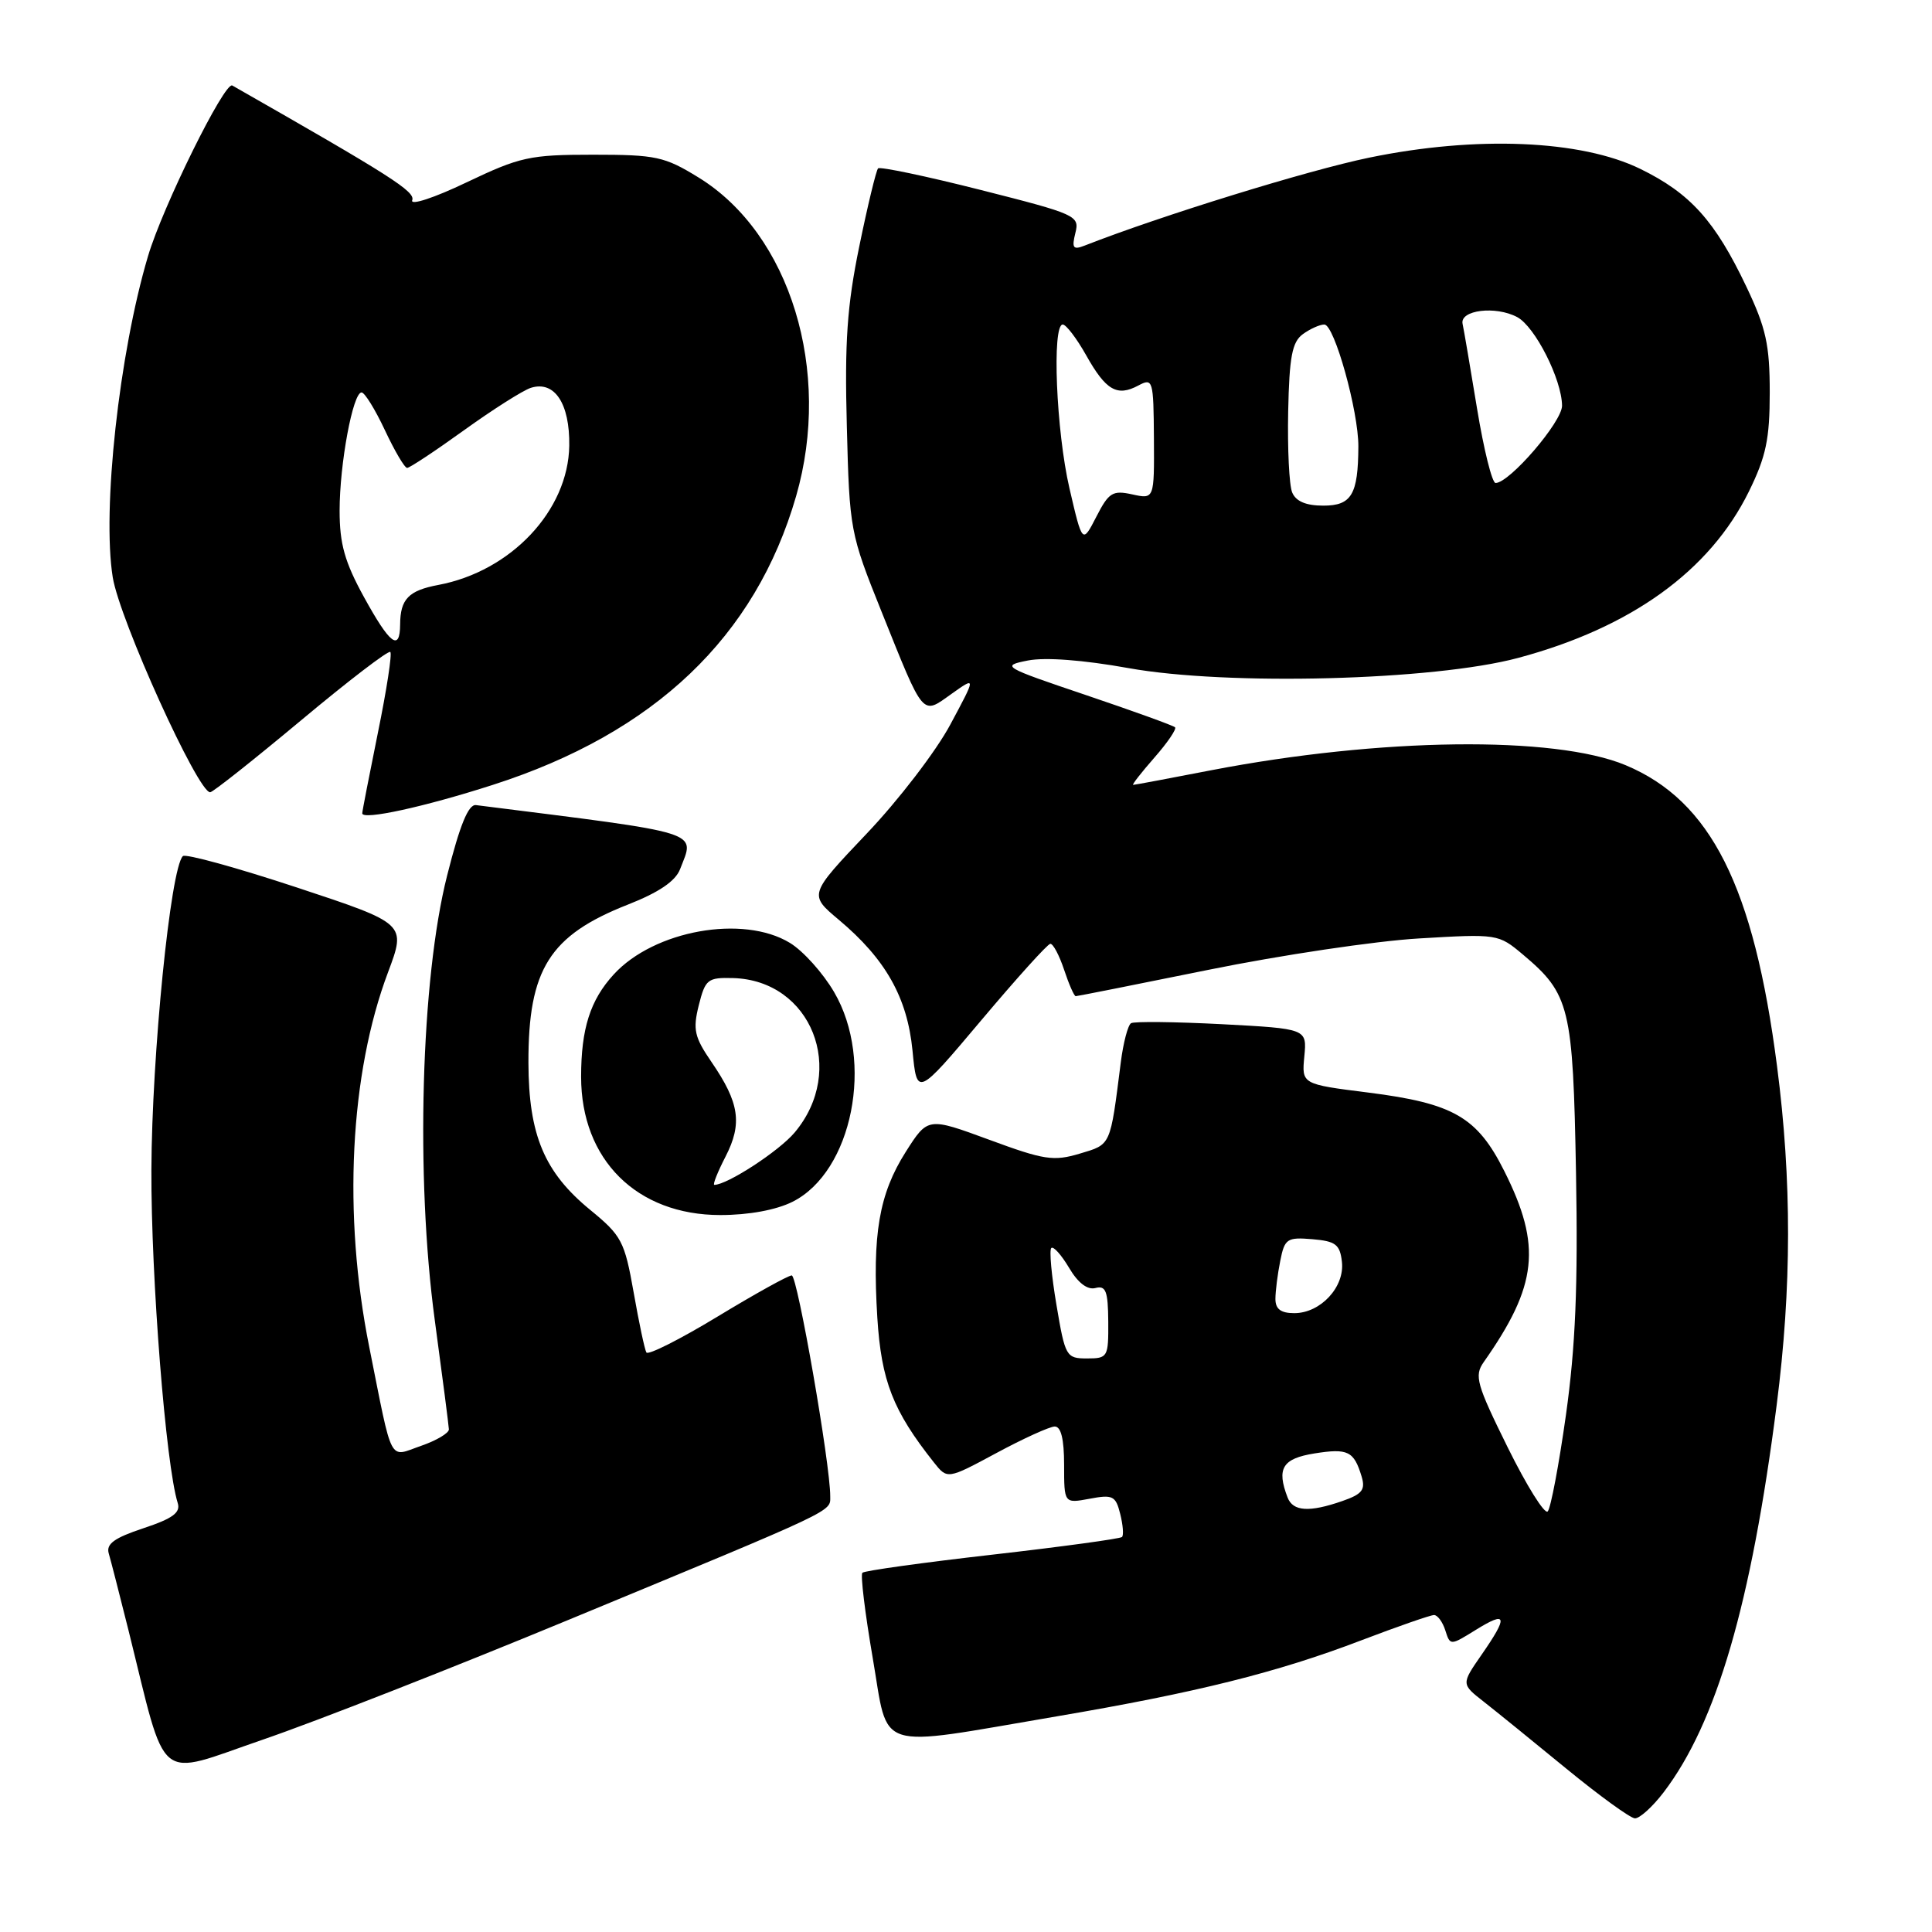 <?xml version="1.0" encoding="UTF-8" standalone="no"?>
<!DOCTYPE svg PUBLIC "-//W3C//DTD SVG 1.1//EN" "http://www.w3.org/Graphics/SVG/1.1/DTD/svg11.dtd" >
<svg xmlns="http://www.w3.org/2000/svg" xmlns:xlink="http://www.w3.org/1999/xlink" version="1.1" viewBox="0 0 256 256">
 <g >
 <path fill="currentColor"
d=" M 220.44 237.49 C 227.44 228.31 232.05 212.51 235.42 186.16 C 237.41 170.62 237.43 156.40 235.47 141.30 C 232.39 117.44 226.69 106.11 215.40 101.39 C 205.99 97.46 182.89 97.75 160.50 102.06 C 155.00 103.13 150.34 104.00 150.15 104.00 C 149.95 104.00 151.22 102.38 152.96 100.39 C 154.70 98.41 155.93 96.60 155.70 96.37 C 155.47 96.14 150.16 94.22 143.89 92.10 C 132.84 88.37 132.61 88.23 136.20 87.52 C 138.49 87.07 143.54 87.45 149.49 88.52 C 162.63 90.89 189.94 90.18 201.15 87.18 C 216.13 83.17 226.57 75.64 231.74 65.12 C 234.01 60.50 234.50 58.17 234.50 52.00 C 234.50 45.69 234.01 43.47 231.41 38.00 C 227.26 29.27 223.98 25.62 217.35 22.38 C 209.50 18.54 195.60 17.96 181.42 20.89 C 173.32 22.56 153.86 28.57 143.70 32.55 C 142.19 33.14 142.00 32.86 142.49 30.88 C 143.07 28.58 142.65 28.39 129.95 25.17 C 122.73 23.34 116.61 22.06 116.35 22.31 C 116.10 22.57 114.97 27.22 113.86 32.64 C 112.24 40.53 111.91 45.29 112.21 56.50 C 112.56 70.25 112.65 70.69 116.79 81.00 C 122.50 95.22 122.12 94.76 126.07 91.95 C 129.35 89.62 129.35 89.62 125.92 96.01 C 124.04 99.53 119.05 106.04 114.83 110.47 C 107.17 118.54 107.17 118.54 111.14 121.87 C 117.36 127.09 120.22 132.18 120.91 139.19 C 121.50 145.31 121.50 145.31 130.00 135.22 C 134.68 129.66 138.80 125.09 139.17 125.06 C 139.54 125.03 140.36 126.58 141.00 128.50 C 141.64 130.43 142.33 132.00 142.54 132.00 C 142.75 132.00 150.70 130.42 160.21 128.49 C 169.72 126.56 182.23 124.69 188.01 124.35 C 198.43 123.73 198.54 123.75 201.79 126.48 C 208.02 131.72 208.43 133.43 208.83 155.46 C 209.10 170.41 208.76 178.45 207.50 187.46 C 206.57 194.08 205.48 199.85 205.08 200.27 C 204.68 200.70 202.29 196.87 199.77 191.77 C 195.65 183.43 195.33 182.30 196.59 180.50 C 203.74 170.33 204.31 165.10 199.33 155.18 C 195.74 148.01 192.60 146.20 181.30 144.77 C 172.48 143.66 172.48 143.66 172.83 139.98 C 173.18 136.31 173.18 136.31 161.90 135.71 C 155.69 135.39 150.28 135.33 149.87 135.58 C 149.45 135.84 148.84 138.17 148.51 140.77 C 147.09 151.96 147.25 151.61 143.08 152.86 C 139.60 153.90 138.35 153.71 131.07 151.02 C 122.94 148.03 122.94 148.03 120.01 152.64 C 116.48 158.21 115.57 163.55 116.25 174.60 C 116.78 182.99 118.32 186.93 123.74 193.77 C 125.53 196.03 125.53 196.03 132.02 192.54 C 135.58 190.62 139.06 189.04 139.75 189.02 C 140.59 189.01 141.00 190.68 141.00 194.11 C 141.00 199.22 141.00 199.22 144.39 198.59 C 147.44 198.01 147.84 198.21 148.43 200.59 C 148.80 202.05 148.91 203.43 148.67 203.66 C 148.44 203.89 140.71 204.95 131.50 206.00 C 122.29 207.05 114.53 208.13 114.27 208.40 C 114.00 208.67 114.62 213.75 115.64 219.69 C 117.81 232.29 115.58 231.58 140.00 227.43 C 158.48 224.29 169.24 221.61 180.33 217.37 C 185.19 215.52 189.55 214.00 190.02 214.00 C 190.48 214.00 191.16 214.92 191.51 216.03 C 192.16 218.07 192.16 218.07 195.58 215.95 C 199.70 213.40 199.87 214.14 196.31 219.27 C 193.62 223.15 193.62 223.15 196.60 225.48 C 198.23 226.76 203.16 230.75 207.54 234.35 C 211.92 237.94 216.01 240.91 216.63 240.94 C 217.25 240.97 218.97 239.42 220.44 237.49 Z  M 75.50 214.57 C 111.23 199.78 110.00 200.36 110.01 198.27 C 110.03 194.06 105.66 169.00 104.91 169.00 C 104.45 169.00 100.02 171.46 95.07 174.46 C 90.12 177.46 85.88 179.60 85.65 179.21 C 85.42 178.82 84.66 175.23 83.96 171.24 C 82.76 164.46 82.37 163.73 78.21 160.32 C 72.12 155.33 70.05 150.39 70.02 140.82 C 69.99 128.44 72.81 123.95 83.18 119.87 C 87.29 118.26 89.50 116.76 90.11 115.18 C 92.08 110.05 93.60 110.53 63.07 106.68 C 62.07 106.55 60.94 109.29 59.25 116.00 C 55.77 129.72 55.05 156.02 57.61 174.93 C 58.62 182.39 59.46 188.90 59.48 189.40 C 59.49 189.89 57.83 190.88 55.80 191.58 C 51.45 193.09 52.09 194.31 48.93 178.50 C 45.41 160.95 46.35 142.28 51.42 128.82 C 53.83 122.39 53.83 122.39 39.35 117.60 C 31.38 114.97 24.57 113.09 24.23 113.44 C 22.59 115.07 20.12 139.79 20.06 155.01 C 20.01 169.32 21.97 194.13 23.55 199.16 C 23.95 200.43 22.89 201.21 19.00 202.50 C 15.14 203.78 14.04 204.58 14.41 205.84 C 14.68 206.75 15.85 211.32 17.02 216.00 C 22.20 236.84 20.48 235.44 34.80 230.52 C 41.79 228.13 60.10 220.95 75.50 214.57 Z  M 105.00 159.25 C 112.96 155.27 115.88 140.58 110.52 131.45 C 109.05 128.93 106.42 126.00 104.67 124.94 C 98.47 121.16 86.67 123.27 81.32 129.12 C 78.21 132.51 77.00 136.31 77.00 142.68 C 77.00 153.67 84.38 161.00 95.45 161.00 C 99.21 161.00 102.83 160.33 105.00 159.25 Z  M 65.30 104.00 C 86.74 97.12 100.10 84.39 105.49 65.74 C 110.27 49.17 104.71 31.00 92.58 23.53 C 88.05 20.74 86.94 20.50 78.58 20.50 C 70.19 20.50 68.92 20.78 61.81 24.17 C 57.55 26.21 54.35 27.26 54.62 26.54 C 55.06 25.39 51.88 23.36 30.78 11.33 C 29.77 10.76 21.55 27.39 19.61 33.95 C 15.78 46.84 13.51 67.59 14.94 76.50 C 15.85 82.12 26.23 105.03 27.85 104.98 C 28.21 104.97 33.62 100.68 39.89 95.45 C 46.15 90.22 51.47 86.14 51.72 86.39 C 51.97 86.63 51.23 91.44 50.08 97.06 C 48.94 102.68 48.00 107.50 48.00 107.77 C 48.00 108.71 56.20 106.93 65.30 104.00 Z  M 170.61 198.42 C 169.13 194.57 169.93 193.27 174.16 192.59 C 178.60 191.88 179.40 192.27 180.42 195.64 C 180.95 197.40 180.50 197.98 177.88 198.89 C 173.49 200.42 171.32 200.28 170.61 198.42 Z  M 139.99 172.93 C 139.33 169.05 139.02 165.64 139.30 165.37 C 139.58 165.09 140.63 166.27 141.65 167.98 C 142.83 169.99 144.09 170.95 145.15 170.67 C 146.53 170.31 146.82 171.07 146.85 175.12 C 146.88 179.83 146.79 180.00 144.03 180.00 C 141.28 180.00 141.14 179.76 139.99 172.93 Z  M 169.00 172.12 C 169.00 171.09 169.29 168.82 169.64 167.07 C 170.22 164.13 170.54 163.92 173.89 164.20 C 176.97 164.46 177.55 164.89 177.81 167.19 C 178.20 170.53 174.98 174.00 171.50 174.00 C 169.72 174.00 169.00 173.46 169.00 172.12 Z  M 141.71 64.71 C 139.95 57.14 139.37 43.00 140.82 43.00 C 141.26 43.00 142.66 44.83 143.92 47.07 C 146.54 51.74 148.02 52.59 150.84 51.08 C 152.76 50.06 152.85 50.33 152.90 58.08 C 152.95 66.15 152.95 66.15 150.03 65.51 C 147.43 64.94 146.92 65.25 145.27 68.47 C 143.42 72.07 143.42 72.07 141.71 64.71 Z  M 171.22 65.25 C 170.82 64.29 170.59 59.46 170.69 54.53 C 170.84 47.28 171.21 45.32 172.63 44.28 C 173.59 43.58 174.88 43.00 175.48 43.00 C 176.81 43.00 180.01 54.48 179.99 59.16 C 179.96 65.53 179.09 67.00 175.35 67.00 C 173.04 67.00 171.71 66.43 171.22 65.25 Z  M 195.72 54.16 C 194.83 48.74 193.97 43.68 193.80 42.91 C 193.41 41.08 198.18 40.49 201.04 42.02 C 203.41 43.29 206.94 50.27 206.98 53.75 C 207.00 55.88 200.02 64.00 198.17 64.00 C 197.71 64.00 196.61 59.57 195.72 54.16 Z  M 96.14 153.25 C 98.39 148.87 97.98 146.12 94.27 140.71 C 92.01 137.41 91.79 136.43 92.59 133.21 C 93.46 129.75 93.77 129.51 97.15 129.60 C 107.51 129.90 112.24 141.81 105.29 150.07 C 103.21 152.54 96.36 157.00 94.65 157.00 C 94.41 157.00 95.08 155.31 96.14 153.25 Z  M 48.23 79.12 C 45.68 74.48 45.00 72.07 45.00 67.67 C 45.00 61.46 46.76 52.00 47.91 52.00 C 48.32 52.00 49.71 54.25 51.00 57.00 C 52.29 59.75 53.61 62.00 53.95 62.00 C 54.28 62.00 57.68 59.75 61.51 56.99 C 65.33 54.24 69.31 51.72 70.34 51.39 C 73.48 50.40 75.51 53.46 75.43 59.06 C 75.30 67.64 67.72 75.70 58.07 77.51 C 54.13 78.25 53.04 79.39 53.02 82.75 C 52.99 86.38 51.67 85.38 48.23 79.12 Z "/>
</g>
</svg>